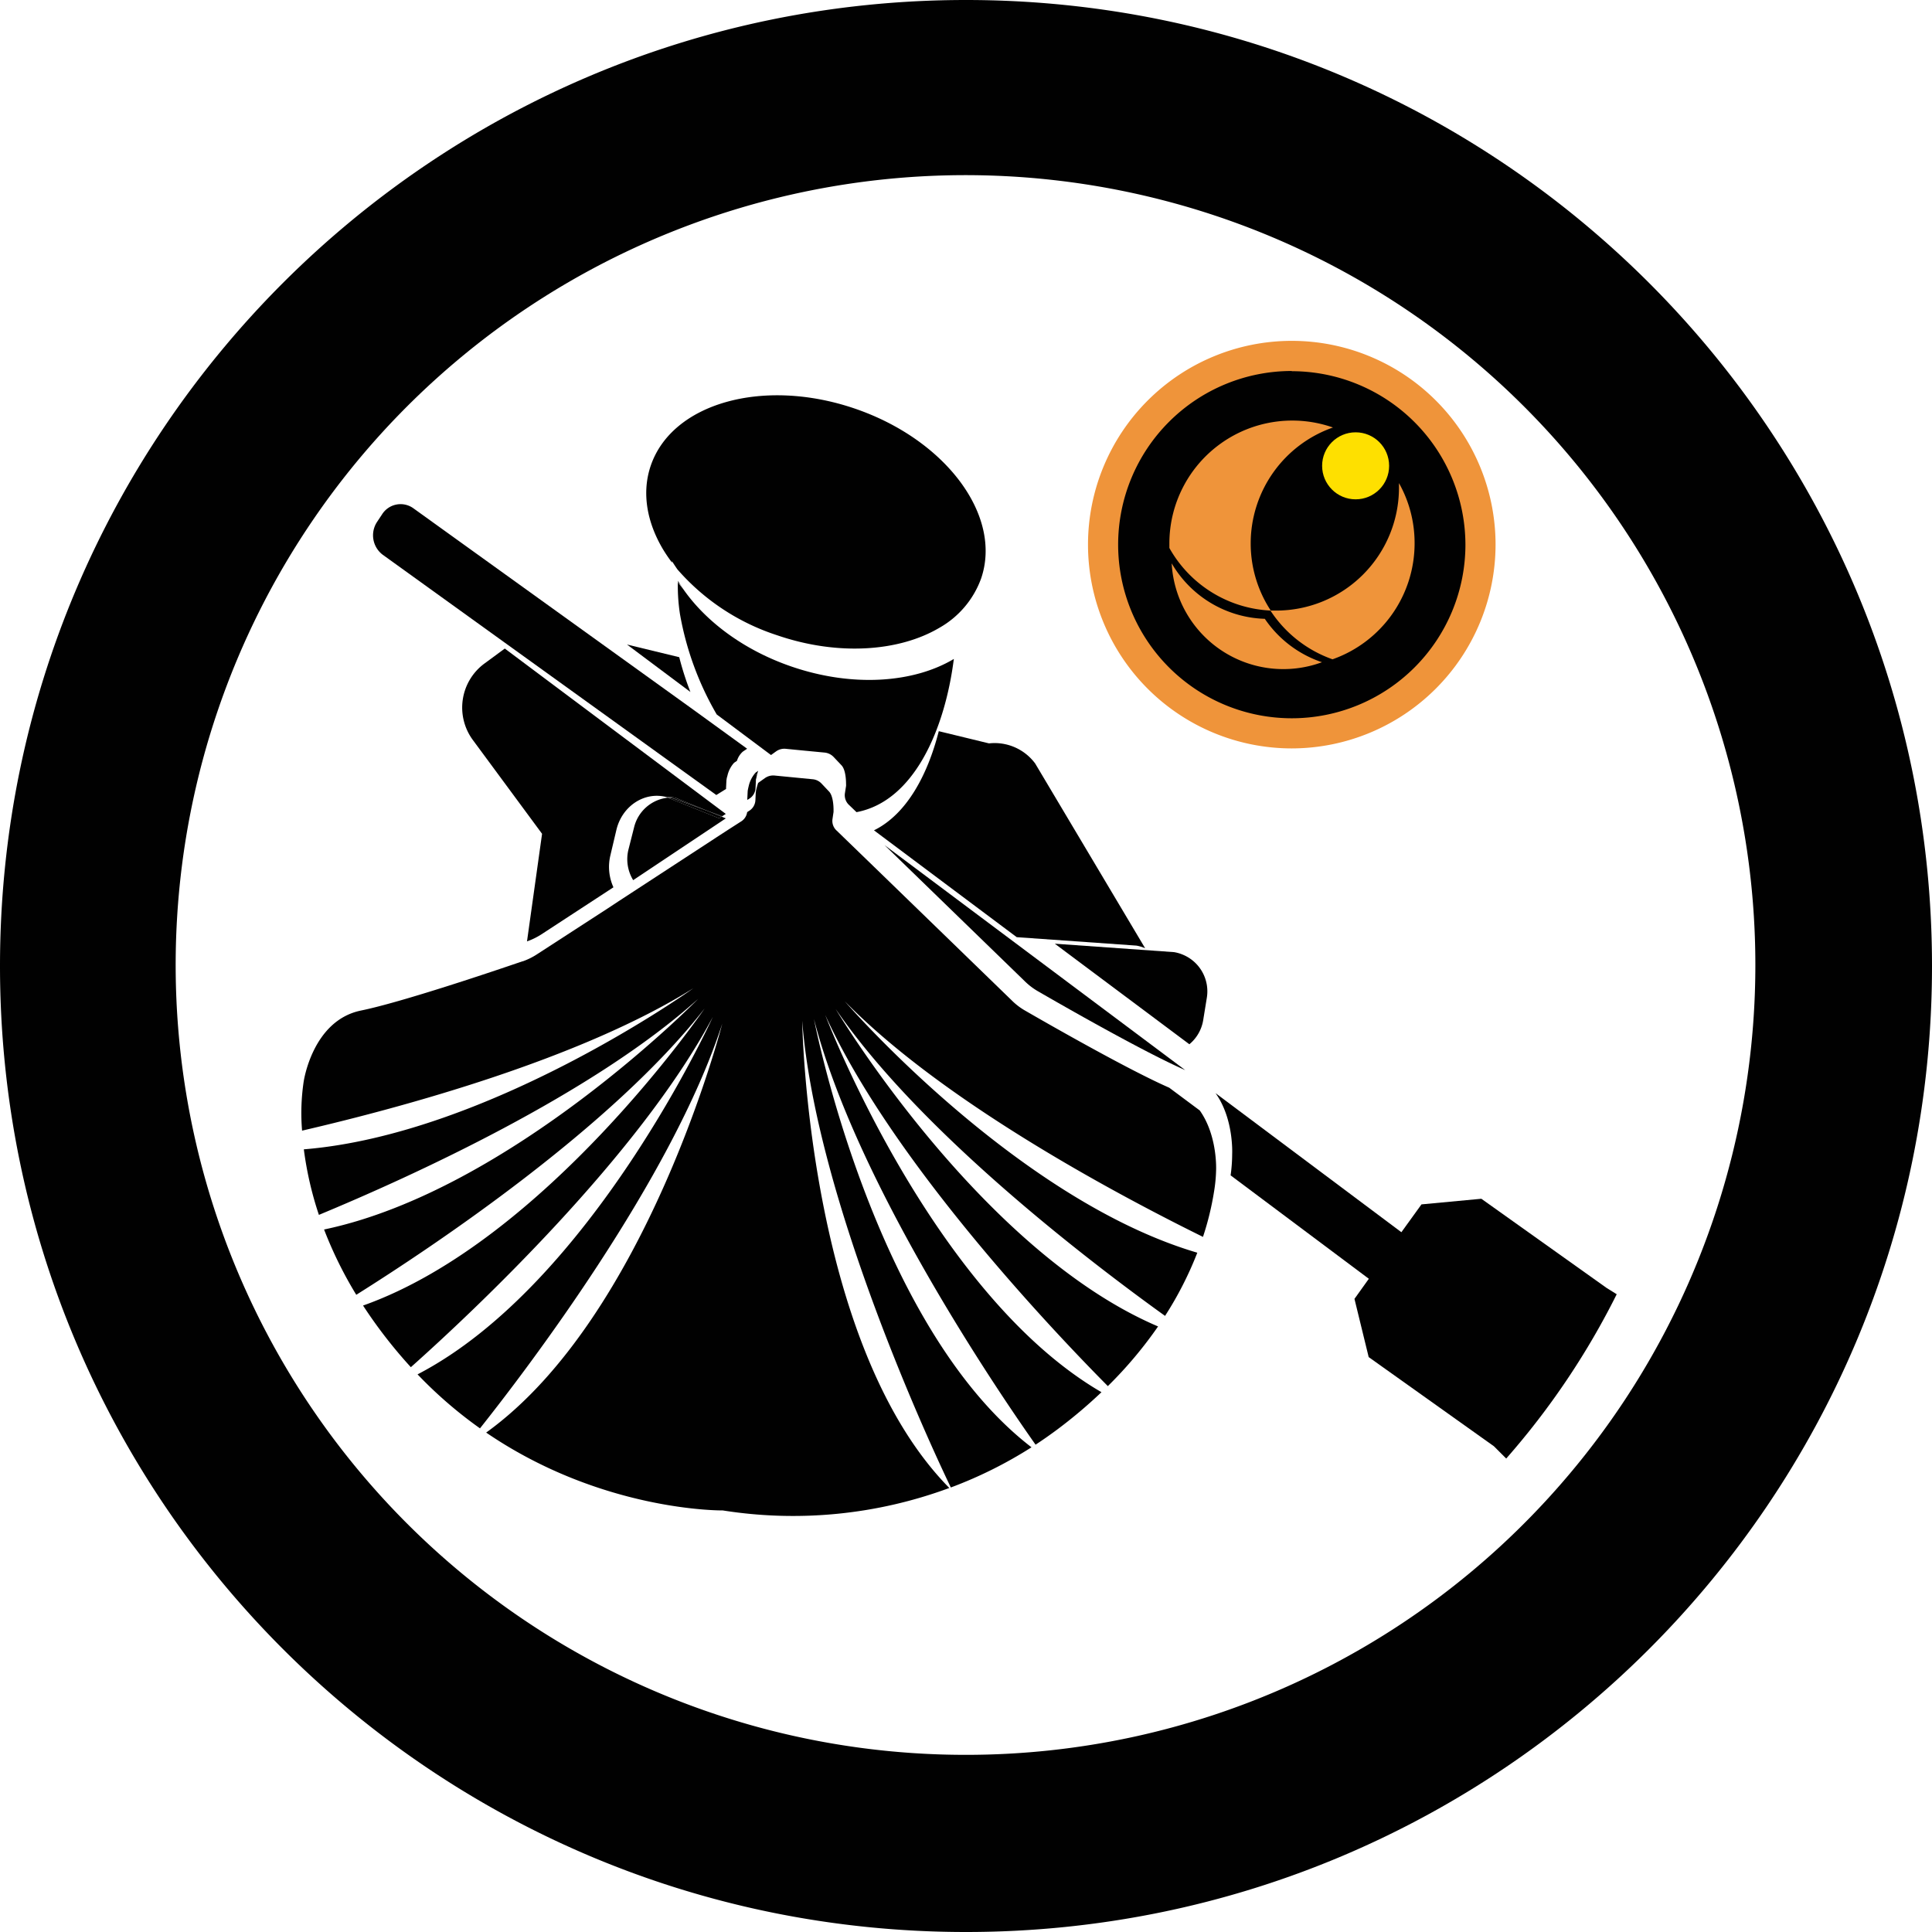 <svg xmlns="http://www.w3.org/2000/svg" viewBox="0 0 384.64 384.64"><defs><style>.cls-1{fill:none;}.cls-2{fill:#010101;}.cls-3{fill:#ef943a;}.cls-4{fill:#fee000;}</style></defs><title>Asset 7</title><g id="Layer_2" data-name="Layer 2"><g id="Layer_1-2" data-name="Layer 1"><path class="cls-1" d="M272.48,270.17l-2.83-11.59,2.86-4L245,234a30.42,30.42,0,0,0,.41-4.18s.38-7-3.31-12.17l37,27.69,4-5.54,11.88-1.12,24.93,17.75,9.62,6.1a157.25,157.25,0,1,0-22.3,33.19l-9.76-7.78Zm-36.84-80a7.9,7.9,0,0,1,4.63,8.49l-.73,4.5a7.88,7.88,0,0,1-2.75,4.78l-26.76-20,23.72,1.68A7.82,7.82,0,0,1,235.64,190.13Zm.29,22.9c-8.2-3.58-24.45-12.88-29.36-15.72a12.92,12.92,0,0,1-2.61-2l-27.89-27.09Zm-29.84-61L228,188.79a7.25,7.25,0,0,0-1.75-.53l-23.82-1.68L174,165.31c6.45-3.18,10.65-11,12.85-19.73l10,2.43A10.06,10.06,0,0,1,206.09,152Zm-38.54.34L166,150.71a2.86,2.86,0,0,0-1.79-.88l-3.88-.37-3.87-.38a2.82,2.82,0,0,0-1.93.52l-1,.72-10.81-8.08a60.62,60.62,0,0,1-7.32-20,37,37,0,0,1-.42-6.31c0-.1,0-.2,0-.29.32.55.68,1.09,1,1.62,4.49,6.5,12.1,12.21,21.62,15.46,12.14,4.15,24.28,3.25,32.27-1.53-1.79,14.05-7.94,28.35-19.38,30.5l-1.42-1.37a2.65,2.65,0,0,1-.89-2.38l.21-1.46a2.56,2.56,0,0,0,0-.39C168.45,155.41,168.38,153.25,167.55,152.37ZM151,153.45c-.11.32-.2.63-.27.9s-.13.52-.16.68,0,.26-.05.39l-.07,1.47a2.63,2.63,0,0,1-1.33,2.17l-.31.2a1.64,1.64,0,0,0,0-.22l.07-1.45a2.47,2.47,0,0,1,.05-.38c0-.15.08-.39.15-.67A6,6,0,0,1,150.3,154a.8.8,0,0,1,.17-.15Zm-21.41-60.8c4.27-12.48,22.44-17.57,40.61-11.36s29.42,21.35,25.16,33.83A18.53,18.53,0,0,1,187,125c-8,4.77-20.14,5.68-32.27,1.53a44.59,44.59,0,0,1-19.86-13.13c-.37-.54-.73-1.08-1.06-1.62V112A30.61,30.61,0,0,1,132,109.4C128.76,103.94,127.7,98.05,129.54,92.65Zm5.69,38.19a58.78,58.78,0,0,0,2.22,6.92l-12.62-9.44ZM75.07,103.92l1-1.51a4.36,4.36,0,0,1,6.22-1.23L138,141.27l10.81,7.79-.85.58a4,4,0,0,0-1.17,1.83l-.48.33a1.22,1.22,0,0,0-.17.15,5.69,5.69,0,0,0-1.25,2.5c-.07.26-.12.49-.15.64a2.2,2.2,0,0,0-.05.37l-.07,1.39a1.8,1.8,0,0,1,0,.22l-1.94,1.21L76.19,110.44A4.85,4.85,0,0,1,75.07,103.92Zm69.43,59-18.44,12.3a8,8,0,0,1-.93-6.14l1.12-4.42a7.78,7.78,0,0,1,6.68-5.86l-.13-.05,0,0c-4.42-1.24-9,1.69-10.11,6.53l-1.2,5.09a9.81,9.81,0,0,0,.62,6.31L107.75,186a13.49,13.49,0,0,1-2.88,1.41l3-21.42-13.79-18.7a10.89,10.89,0,0,1,2.3-15.18l4.08-3,44,32.92-.71.46-.12.08ZM242.08,233a30.06,30.06,0,0,1-.4,4.11,57,57,0,0,1-2.21,9.06c-17.94-8.85-51.9-27.08-71.31-46.9,0,0,34.05,39.41,70.18,50.05a70.43,70.43,0,0,1-6.42,12.58c-14.82-10.65-48.68-36.43-65.58-61.1,0,0,28.69,48.08,64.19,63.2a83.23,83.23,0,0,1-10,11.88c-11.18-11.27-43.1-44.88-56.27-73.9,0,0,21.05,55.34,55,75.11a97,97,0,0,1-8.83,7.45c-1.43,1.06-2.85,2.06-4.29,3-7.19-10.19-35.67-51.89-44.12-84.75,0,0,11.66,60.95,43.31,85.27a85.44,85.44,0,0,1-16.06,8c-3.29-6.84-26.8-56.8-29.59-92.9,0,0,.93,64.25,29.29,93a89.57,89.57,0,0,1-45.14,4.55s-23.92.33-47.1-15.5c32.07-23.07,47-81.4,47-81.4-10,31-39,69-48.23,80.56A85.74,85.74,0,0,1,83.11,273.7c34.71-18,58.79-71.17,58.79-71.17-14.69,27.68-47.77,58.69-60.12,69.74l-.17-.18A95.41,95.41,0,0,1,72.26,260c36.39-12.88,68-59.14,68-59.14-18.43,23.64-54,47.35-69.35,57a80,80,0,0,1-6.41-13c37.17-7.78,74.47-45.91,74.47-45.91-21.15,19.07-57.49,35.53-75.5,43a68.74,68.74,0,0,1-3-13.05c37-3,77.55-32.07,77.55-32.07-22.58,14.14-57.86,23.71-77.9,28.35a42.37,42.37,0,0,1,.31-9.71s1.71-12.23,11.4-14.2c8.2-1.66,26.69-7.93,32.15-9.8l.07,0a13,13,0,0,0,2.82-1.39L121,180.85l2.17-1.42,18.54-12.1.61-.4.7-.46,2.28-1.48,2.21-1.44a2.61,2.61,0,0,0,1.28-1.9l.31-.21a2.62,2.62,0,0,0,1.33-2.16l.07-1.48c0-.13,0-.26.05-.38s.08-.4.16-.69.16-.58.27-.9l.35-.25,1-.71a2.84,2.84,0,0,1,1.9-.51l3.8.37,3.81.37a2.76,2.76,0,0,1,1.76.86l1.53,1.63c.82.87.89,3,.89,3.66,0,.13,0,.25,0,.38l-.21,1.43a2.59,2.59,0,0,0,.87,2.34l1.39,1.35,6,5.81,27.39,26.61a12.53,12.53,0,0,0,2.57,2c4.82,2.79,20.77,11.91,28.83,15.43l6.05,4.52C242.45,226.13,242.08,233,242.08,233Z"/><polygon class="cls-2" points="140.85 161.43 143.67 162.58 143.79 162.5 140.85 161.43"/><path class="cls-2" d="M132.8,158.76l.13.05.09,0Z"/><path class="cls-2" d="M204,195.33a12.92,12.92,0,0,0,2.61,2c4.91,2.84,21.16,12.14,29.36,15.72l-59.86-44.79Z"/><path class="cls-2" d="M319.85,256.41l-24.93-17.75L283,239.78l-4,5.54-37-27.69c3.69,5.16,3.31,12.17,3.31,12.17A30.42,30.42,0,0,1,245,234l27.52,20.59-2.86,4,2.83,11.59,24.93,17.75,2.45,2.45a153.07,153.07,0,0,0,22-32.71Z"/><path class="cls-2" d="M192.32,0C86.11,0,0,86.11,0,192.32S86.11,384.64,192.32,384.64s192.32-86.1,192.32-192.32S298.54,0,192.32,0Zm0,349.37A157.25,157.25,0,1,1,310.54,295.7,157,157,0,0,1,192.32,349.37Z"/><path class="cls-2" d="M168.21,157.94a2.65,2.65,0,0,0,.89,2.38l1.42,1.37c11.44-2.15,17.59-16.45,19.38-30.5-8,4.78-20.13,5.68-32.27,1.53-9.52-3.25-17.13-9-21.62-15.46-.37-.44-.72-.88-1.06-1.33a37,37,0,0,0,.42,6.31,60.62,60.62,0,0,0,7.32,20l10.81,8.08,1-.72a2.82,2.82,0,0,1,1.93-.52l3.87.38,3.88.37a2.86,2.86,0,0,1,1.79.88l1.57,1.66c.83.88.9,3,.9,3.72a2.56,2.56,0,0,1,0,.39Z"/><path class="cls-2" d="M76.19,110.44l66.42,47.84,1.94-1.21a1.8,1.8,0,0,0,0-.22l.07-1.39a2.2,2.2,0,0,1,.05-.37c0-.15.08-.38.15-.64a5.69,5.69,0,0,1,1.25-2.5,1.22,1.22,0,0,1,.17-.15l.48-.33a4,4,0,0,1,1.17-1.83l.85-.58L138,141.27,82.28,101.18a4.36,4.36,0,0,0-6.22,1.23l-1,1.51A4.85,4.85,0,0,0,76.19,110.44Z"/><path class="cls-2" d="M133.79,112v-.28c.33.54.69,1.08,1.06,1.62a44.59,44.59,0,0,0,19.86,13.13C166.84,130.63,179,129.72,187,125a18.53,18.53,0,0,0,8.33-9.83c4.26-12.48-7-27.63-25.16-33.83s-36.34-1.12-40.61,11.36c-1.84,5.4-.78,11.29,2.49,16.75A30.61,30.61,0,0,0,133.79,112Z"/><path class="cls-2" d="M135,115.64c0,.09,0,.19,0,.29.34.45.69.89,1.06,1.33C135.64,116.73,135.28,116.19,135,115.64Z"/><path class="cls-2" d="M135.23,130.84l-10.4-2.52,12.62,9.44A58.78,58.78,0,0,1,135.23,130.84Z"/><path class="cls-2" d="M174,165.31l28.42,21.27,23.82,1.68a7.25,7.25,0,0,1,1.75.53L206.09,152a10.06,10.06,0,0,0-9.19-4l-10-2.43C184.68,154.31,180.48,162.13,174,165.31Z"/><path class="cls-2" d="M134.38,158.79l6.47,2.64,2.94,1.07.71-.46-44-32.92-4.08,3a10.89,10.89,0,0,0-2.3,15.18L107.92,166l-3,21.42a13.49,13.49,0,0,0,2.88-1.41l14.33-9.36a9.81,9.81,0,0,1-.62-6.31l1.2-5.09c1.14-4.84,5.69-7.77,10.11-6.53l0,0,.22,0A7.72,7.72,0,0,1,134.38,158.79Z"/><path class="cls-2" d="M236.79,207.9a7.88,7.88,0,0,0,2.75-4.78l.73-4.5a7.9,7.9,0,0,0-4.63-8.49,7.82,7.82,0,0,0-1.89-.57L210,187.88Z"/><path class="cls-2" d="M132.93,158.81a7.78,7.78,0,0,0-6.68,5.86l-1.12,4.42a8,8,0,0,0,.93,6.14l18.44-12.3-.83-.35-.49.33Z"/><path class="cls-2" d="M134.11,159a8.26,8.26,0,0,0-1.09-.18l-.09,0,10.25,4.1.49-.33-2.82-1.15Z"/><path class="cls-2" d="M133,158.79a8.26,8.26,0,0,1,1.09.18l6.74,2.46-6.47-2.64A7.72,7.72,0,0,0,133,158.79Z"/><path class="cls-2" d="M232.78,216.55c-8.06-3.52-24-12.64-28.83-15.43a12.53,12.53,0,0,1-2.57-2L174,172.56l-6-5.81-1.39-1.35a2.59,2.59,0,0,1-.87-2.34l.21-1.43c0-.13,0-.25,0-.38,0-.67-.07-2.79-.89-3.66L163.56,156a2.76,2.76,0,0,0-1.76-.86l-3.81-.37-3.8-.37a2.84,2.84,0,0,0-1.9.51l-1,.71-.35.25c-.11.32-.2.63-.27.9s-.13.53-.16.69,0,.25-.05.38l-.07,1.48a2.62,2.62,0,0,1-1.33,2.16l-.31.21a2.61,2.61,0,0,1-1.28,1.9L145.27,165,143,166.47l-.7.46-.61.4-18.54,12.1L121,180.85,106.89,190a13,13,0,0,1-2.82,1.39l-.07,0c-5.46,1.87-24,8.14-32.15,9.8-9.69,2-11.4,14.2-11.4,14.2a42.37,42.37,0,0,0-.31,9.71c20-4.64,55.32-14.21,77.9-28.35,0,0-40.55,29.07-77.55,32.07a68.74,68.74,0,0,0,3,13.05c18-7.47,54.35-23.93,75.5-43,0,0-37.3,38.13-74.47,45.91a80,80,0,0,0,6.41,13c15.39-9.66,50.92-33.37,69.35-57,0,0-31.63,46.26-68,59.14a95.41,95.41,0,0,0,9.35,12.09l.17.18c12.35-11,45.43-42.06,60.12-69.74,0,0-24.08,53.15-58.79,71.17a85.74,85.74,0,0,0,12.43,10.75c9.21-11.59,38.19-49.56,48.23-80.56,0,0-14.94,58.33-47,81.4,23.18,15.83,47.1,15.5,47.1,15.5A89.57,89.57,0,0,0,189,296.24c-28.36-28.77-29.29-93-29.29-93,2.79,36.1,26.3,86.06,29.59,92.9a85.44,85.44,0,0,0,16.06-8c-31.65-24.32-43.31-85.27-43.31-85.27,8.45,32.86,36.93,74.56,44.12,84.75,1.44-.94,2.86-1.94,4.29-3a97,97,0,0,0,8.83-7.45c-34-19.77-55-75.11-55-75.11,13.17,29,45.09,62.63,56.27,73.9a83.23,83.23,0,0,0,10-11.88c-35.5-15.12-64.19-63.2-64.19-63.2,16.9,24.67,50.76,50.45,65.58,61.1a70.43,70.43,0,0,0,6.42-12.58c-36.13-10.64-70.18-50.05-70.18-50.05,19.41,19.82,53.37,38.05,71.31,46.9a57,57,0,0,0,2.21-9.06,30.06,30.06,0,0,0,.4-4.11s.37-6.89-3.25-12Z"/><path class="cls-2" d="M149.05,156.54c-.07.28-.12.52-.15.67a2.47,2.47,0,0,0-.05.38l-.07,1.45a1.64,1.64,0,0,1,0,.22l.31-.2a2.63,2.63,0,0,0,1.33-2.17l.07-1.47c0-.13,0-.26.05-.39s.08-.4.16-.68l-.38-.4A6,6,0,0,0,149.05,156.54Z"/><path class="cls-2" d="M150.68,154.35c.07-.27.16-.58.27-.9l-.48.35a.8.8,0,0,0-.17.15Z"/><circle class="cls-2" cx="257.18" cy="108.47" r="37.57"/><path class="cls-3" d="M257.18,149a40.57,40.57,0,1,1,40.57-40.57A40.62,40.62,0,0,1,257.18,149Zm0-75.14a34.57,34.57,0,1,0,34.57,34.57A34.61,34.61,0,0,0,257.18,73.9Z"/><path class="cls-3" d="M251.81,123.2a22.33,22.33,0,0,0,11.38,8.64,22.26,22.26,0,0,1-29.92-19.69A22.23,22.23,0,0,0,251.81,123.2Z"/><path class="cls-3" d="M249,108.18a24.31,24.31,0,0,0,4,13.38,24.42,24.42,0,0,1-20.19-12.46c0-.3,0-.61,0-.92a24.47,24.47,0,0,1,32.57-23.07A24.45,24.45,0,0,0,249,108.18Z"/><path class="cls-3" d="M281.63,108.18a24.47,24.47,0,0,1-16.34,23.08,24.53,24.53,0,0,1-12.36-9.7q.57,0,1.14,0a24.45,24.45,0,0,0,24.45-24.45c0-.31,0-.62,0-.93A24.35,24.35,0,0,1,281.63,108.18Z"/><circle class="cls-4" cx="269.89" cy="92.74" r="6.67"/></g></g></svg>